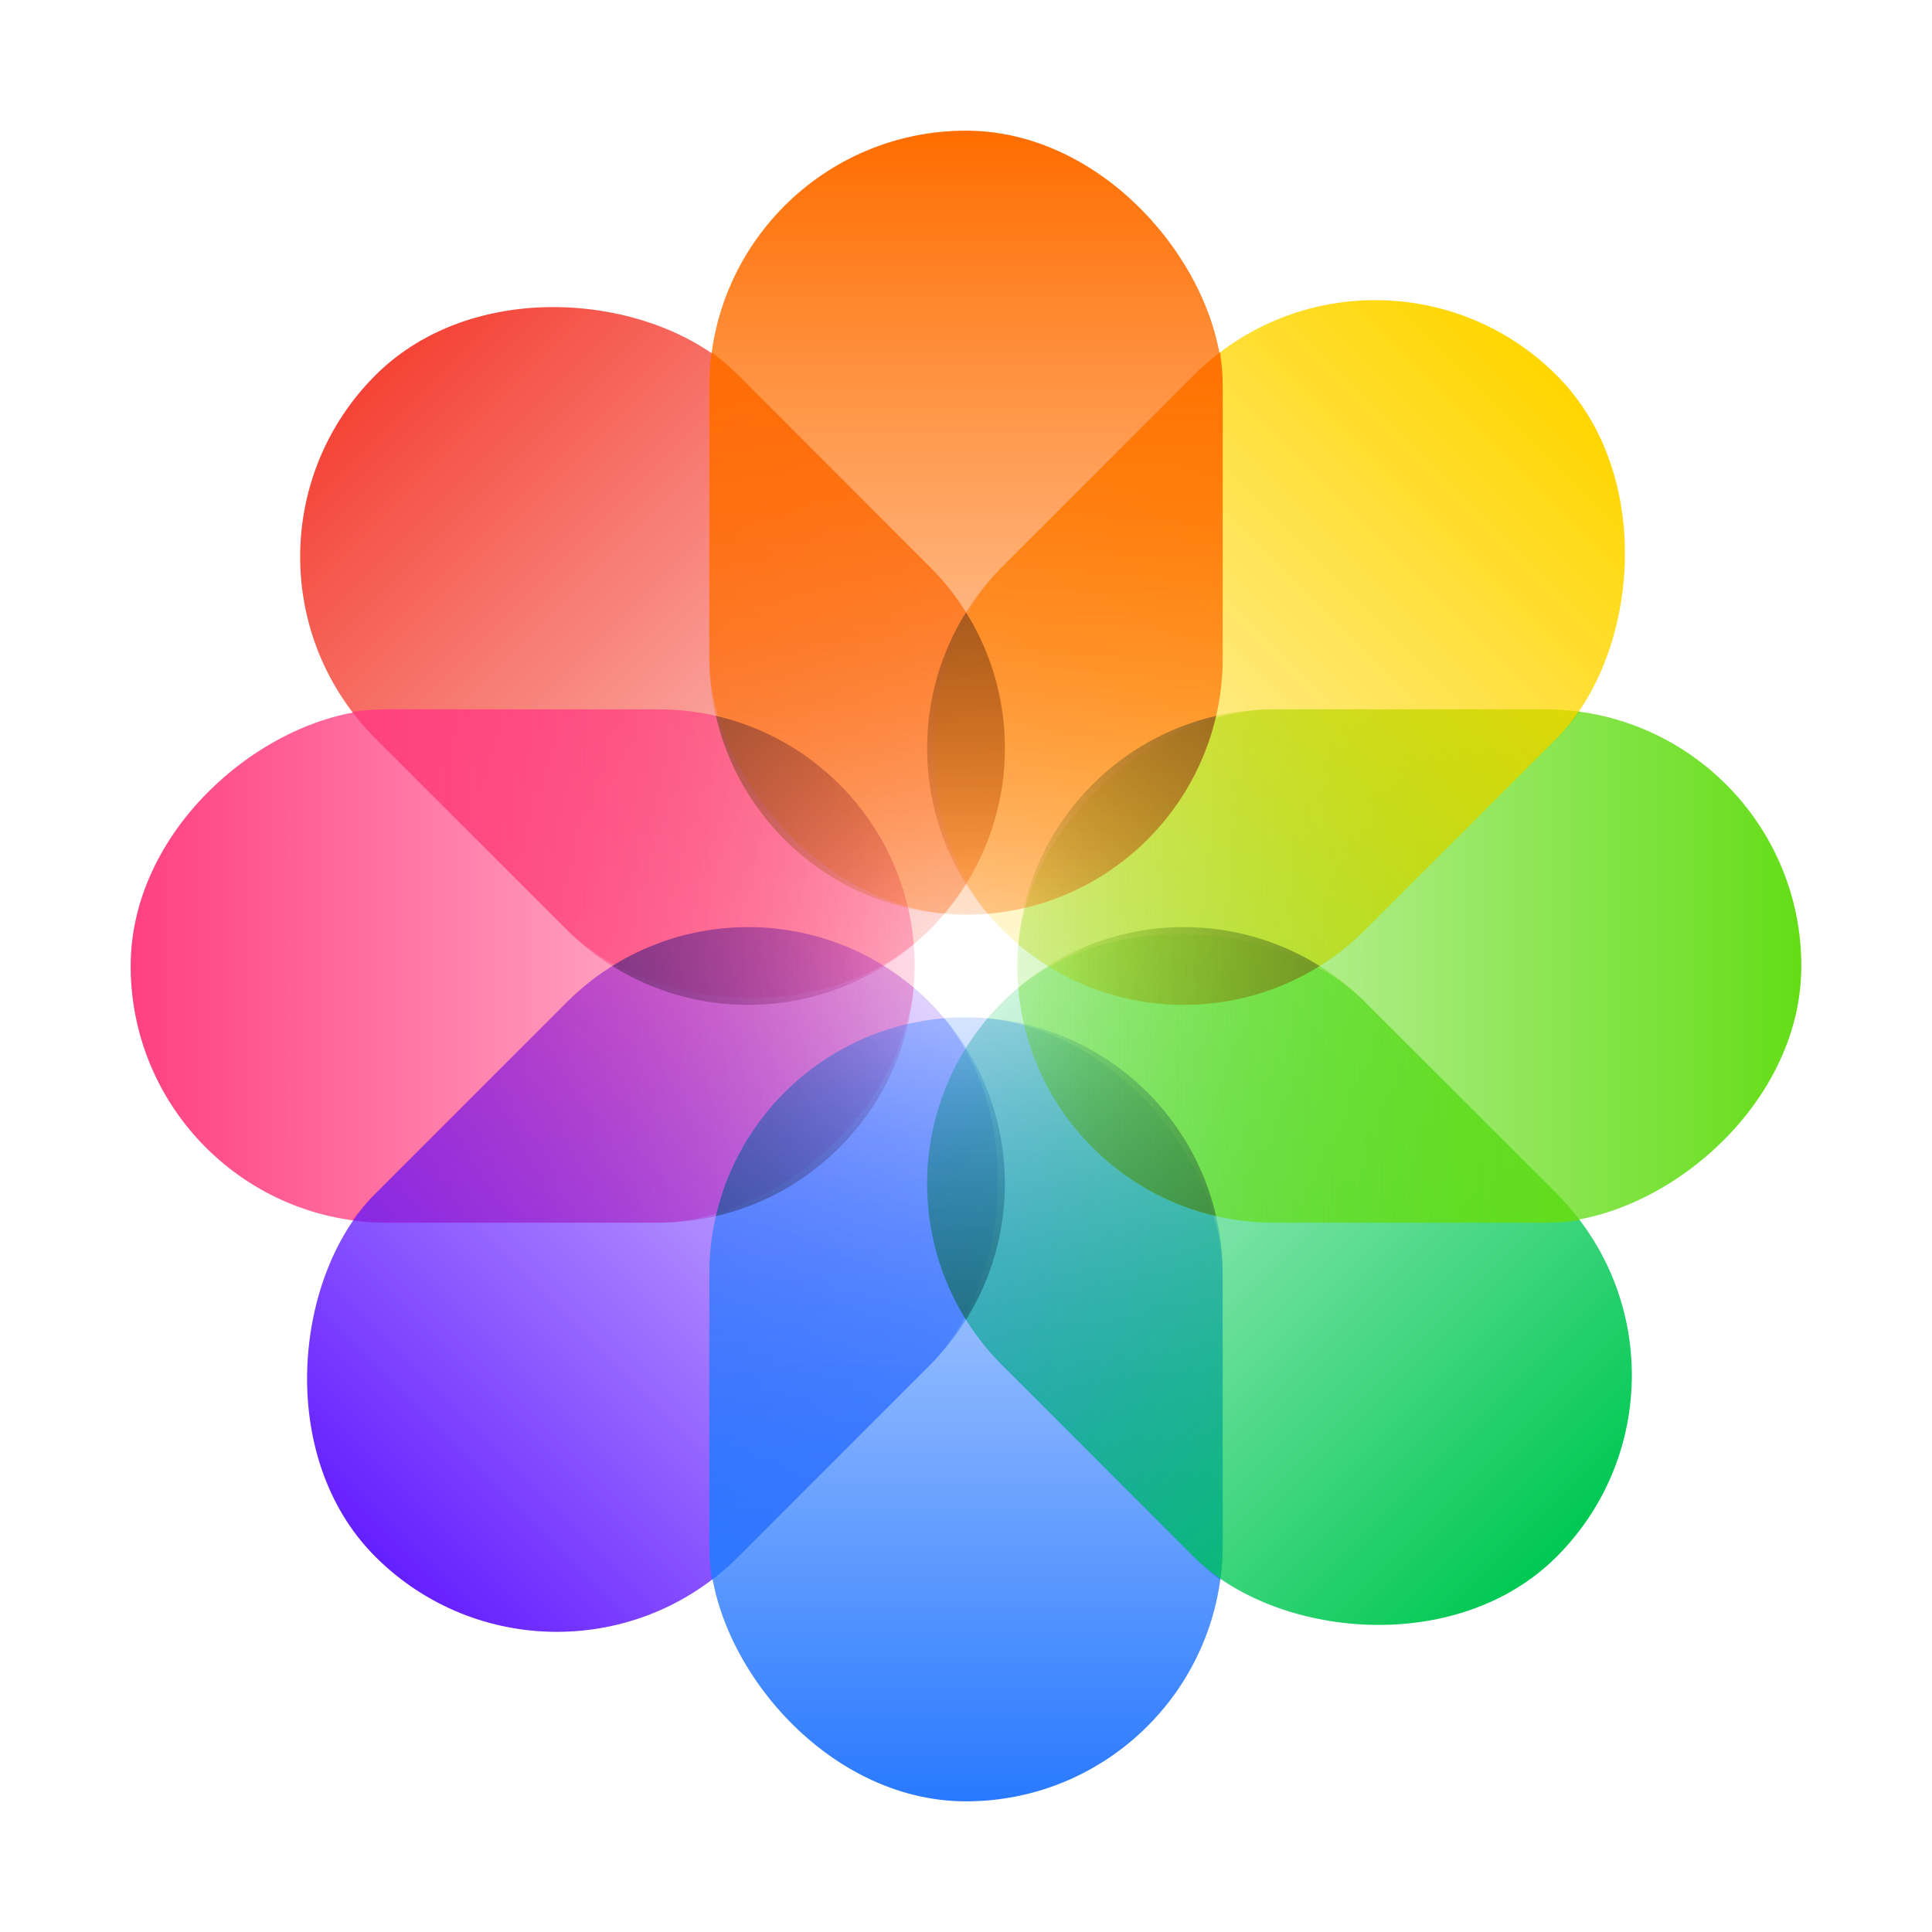 <svg xmlns="http://www.w3.org/2000/svg" fill="none" viewBox="98 98 828 828">
<g filter="url(#filter0_d_79_306)">
<rect x="98" y="98" width="828" height="828" rx="180" fill="white"/>
</g>
<rect x="574.226" y="418.662" width="220" height="336" rx="110" transform="rotate(135 574.226 418.662)" fill="url(#paint0_linear_79_306)"/>
<rect x="490" y="402" width="220" height="336" rx="110" transform="rotate(90 490 402)" fill="url(#paint1_linear_79_306)"/>
<path fill-rule="evenodd" clip-rule="evenodd" d="M489.615 521.272C484.907 577.684 437.629 622 380 622H264C258.883 622 253.846 621.651 248.914 620.974C251.923 617.008 255.237 613.2 258.856 609.581L340.881 527.556C381.63 486.807 446.397 484.712 489.615 521.272Z" fill="url(#paint2_linear_79_306)"/>
<path fill-rule="evenodd" clip-rule="evenodd" d="M489.615 502.728C446.397 539.288 381.63 537.193 340.881 496.444L258.856 414.42C255.237 410.801 251.923 406.992 248.914 403.026C253.846 402.35 258.883 402 264 402L380 402C437.629 402 484.907 446.316 489.615 502.728Z" fill="url(#paint3_linear_79_306)"/>
<rect x="336.638" y="842.926" width="220" height="336" rx="110" transform="rotate(-135 336.638 842.926)" fill="url(#paint4_linear_79_306)"/>
<rect x="402" y="534" width="220" height="336" rx="110" fill="url(#paint5_linear_79_306)"/>
<path fill-rule="evenodd" clip-rule="evenodd" d="M403.026 775.087C406.992 772.077 410.8 768.763 414.419 765.144L496.444 683.12C537.193 642.37 539.288 577.604 502.728 534.385C446.316 539.093 402 586.371 402 644V760C402 765.118 402.35 770.154 403.026 775.087Z" fill="url(#paint6_linear_79_306)"/>
<path fill-rule="evenodd" clip-rule="evenodd" d="M521.272 534.385C577.684 539.093 622 586.371 622 644V760C622 765.118 621.65 770.154 620.974 775.087C617.008 772.077 613.2 768.763 609.581 765.144L527.556 683.12C486.807 642.37 484.712 577.604 521.272 534.385Z" fill="url(#paint7_linear_79_306)"/>
<rect x="842.926" y="687.363" width="220" height="336" rx="110" transform="rotate(135 842.926 687.363)" fill="url(#paint8_linear_79_306)"/>
<rect x="870" y="402" width="220" height="336" rx="110" transform="rotate(90 870 402)" fill="url(#paint9_linear_79_306)"/>
<path fill-rule="evenodd" clip-rule="evenodd" d="M775.086 620.974C770.154 621.651 765.118 622 760 622H644C586.371 622 539.093 577.684 534.385 521.272C577.603 484.712 642.37 486.807 683.119 527.556L765.144 609.581C768.763 613.2 772.077 617.008 775.086 620.974Z" fill="url(#paint10_linear_79_306)"/>
<path fill-rule="evenodd" clip-rule="evenodd" d="M775.086 403.026C770.154 402.35 765.118 402 760 402H644C586.371 402 539.093 446.316 534.385 502.728C577.604 539.288 642.37 537.193 683.119 496.444L765.144 414.419C768.763 410.8 772.077 406.992 775.086 403.026Z" fill="url(#paint11_linear_79_306)"/>
<rect x="605.338" y="574.225" width="220" height="336" rx="110" transform="rotate(-135 605.338 574.225)" fill="url(#paint12_linear_79_306)"/>
<rect x="402" y="154" width="220" height="336" rx="110" fill="url(#paint13_linear_79_306)"/>
<path fill-rule="evenodd" clip-rule="evenodd" d="M620.974 248.913C621.65 253.846 622 258.882 622 264V380C622 437.629 577.684 484.907 521.272 489.615C484.712 446.396 486.807 381.63 527.556 340.88L609.581 258.856C613.2 255.237 617.008 251.923 620.974 248.913Z" fill="url(#paint14_linear_79_306)"/>
<path fill-rule="evenodd" clip-rule="evenodd" d="M403.026 248.914C402.35 253.846 402 258.882 402 264V380C402 437.629 446.316 484.907 502.728 489.615C539.288 446.396 537.193 381.63 496.444 340.88L414.419 258.856C410.8 255.237 406.992 251.923 403.026 248.914Z" fill="url(#paint15_linear_79_306)"/>
<path d="M487.191 487.191C446.361 477.779 414.221 445.639 404.81 404.809C445.639 414.221 477.779 446.361 487.191 487.191Z" fill="url(#paint16_linear_79_306)"/>
<path d="M360.409 512C395.936 489.784 441.388 489.784 476.915 512C441.388 534.216 395.936 534.216 360.409 512Z" fill="url(#paint17_linear_79_306)"/>
<path d="M487.191 536.809C477.779 577.639 445.639 609.779 404.81 619.191C414.221 578.361 446.361 546.221 487.191 536.809Z" fill="url(#paint18_linear_79_306)"/>
<path d="M512 663.591C489.784 628.065 489.784 582.612 512 547.085C534.216 582.612 534.216 628.065 512 663.591Z" fill="url(#paint19_linear_79_306)"/>
<path d="M619.191 619.191C578.361 609.779 546.221 577.639 536.81 536.809C577.64 546.221 609.779 578.361 619.191 619.191Z" fill="url(#paint20_linear_79_306)"/>
<path d="M547.084 512C582.61 489.784 628.063 489.784 663.589 512C628.063 534.216 582.61 534.216 547.084 512Z" fill="url(#paint21_linear_79_306)"/>
<path d="M619.191 404.809C609.779 445.639 577.639 477.779 536.81 487.191C546.221 446.361 578.361 414.221 619.191 404.809Z" fill="url(#paint22_linear_79_306)"/>
<path d="M512 476.915C489.784 441.388 489.784 395.935 512 360.409C534.216 395.935 534.216 441.388 512 476.915Z" fill="url(#paint23_linear_79_306)"/>
<defs>
<filter id="filter0_d_79_306" x="80" y="94" width="864" height="864" filterUnits="userSpaceOnUse" color-interpolation-filters="sRGB">
<feFlood flood-opacity="0" result="BackgroundImageFix"/>
<feColorMatrix in="SourceAlpha" type="matrix" values="0 0 0 0 0 0 0 0 0 0 0 0 0 0 0 0 0 0 127 0" result="hardAlpha"/>
<feOffset dy="14"/>
<feGaussianBlur stdDeviation="9"/>
<feComposite in2="hardAlpha" operator="out"/>
<feColorMatrix type="matrix" values="0 0 0 0 0 0 0 0 0 0 0 0 0 0 0 0 0 0 0.25 0"/>
<feBlend mode="normal" in2="BackgroundImageFix" result="effect1_dropShadow_79_306"/>
<feBlend mode="normal" in="SourceGraphic" in2="effect1_dropShadow_79_306" result="shape"/>
</filter>
<linearGradient id="paint0_linear_79_306" x1="684.226" y1="418.662" x2="684.226" y2="754.662" gradientUnits="userSpaceOnUse">
<stop stop-color="#F44336" stop-opacity="0.2"/>
<stop offset="1" stop-color="#F44336"/>
</linearGradient>
<linearGradient id="paint1_linear_79_306" x1="600" y1="402" x2="600" y2="738" gradientUnits="userSpaceOnUse">
<stop stop-color="#FF4081" stop-opacity="0.2"/>
<stop offset="1" stop-color="#FF4081"/>
</linearGradient>
<linearGradient id="paint2_linear_79_306" x1="490" y1="512" x2="154" y2="512" gradientUnits="userSpaceOnUse">
<stop stop-color="#FF4081" stop-opacity="0.2"/>
<stop offset="1" stop-color="#FF4081"/>
</linearGradient>
<linearGradient id="paint3_linear_79_306" x1="490" y1="512" x2="154" y2="512" gradientUnits="userSpaceOnUse">
<stop stop-color="#FF4081" stop-opacity="0.2"/>
<stop offset="1" stop-color="#FF4081"/>
</linearGradient>
<linearGradient id="paint4_linear_79_306" x1="446.638" y1="842.926" x2="446.638" y2="1178.93" gradientUnits="userSpaceOnUse">
<stop stop-color="#651FFF"/>
<stop offset="1" stop-color="#651FFF" stop-opacity="0.2"/>
</linearGradient>
<linearGradient id="paint5_linear_79_306" x1="512" y1="534" x2="512" y2="870" gradientUnits="userSpaceOnUse">
<stop stop-color="#2979FF" stop-opacity="0.2"/>
<stop offset="1" stop-color="#2979FF"/>
</linearGradient>
<linearGradient id="paint6_linear_79_306" x1="512" y1="534" x2="512" y2="870" gradientUnits="userSpaceOnUse">
<stop stop-color="#2979FF" stop-opacity="0.2"/>
<stop offset="1" stop-color="#2979FF"/>
</linearGradient>
<linearGradient id="paint7_linear_79_306" x1="512" y1="534" x2="512" y2="870" gradientUnits="userSpaceOnUse">
<stop stop-color="#2979FF" stop-opacity="0.2"/>
<stop offset="1" stop-color="#2979FF"/>
</linearGradient>
<linearGradient id="paint8_linear_79_306" x1="952.926" y1="687.363" x2="952.926" y2="1023.36" gradientUnits="userSpaceOnUse">
<stop stop-color="#00C853"/>
<stop offset="1" stop-color="#00C853" stop-opacity="0.2"/>
</linearGradient>
<linearGradient id="paint9_linear_79_306" x1="980" y1="402" x2="980" y2="738" gradientUnits="userSpaceOnUse">
<stop stop-color="#64DD17"/>
<stop offset="1" stop-color="#64DD17" stop-opacity="0.2"/>
</linearGradient>
<linearGradient id="paint10_linear_79_306" x1="870" y1="512" x2="534" y2="512" gradientUnits="userSpaceOnUse">
<stop stop-color="#64DD17"/>
<stop offset="1" stop-color="#64DD17" stop-opacity="0.2"/>
</linearGradient>
<linearGradient id="paint11_linear_79_306" x1="870" y1="512" x2="534" y2="512" gradientUnits="userSpaceOnUse">
<stop stop-color="#64DD17"/>
<stop offset="1" stop-color="#64DD17" stop-opacity="0.2"/>
</linearGradient>
<linearGradient id="paint12_linear_79_306" x1="715.338" y1="574.225" x2="715.338" y2="910.225" gradientUnits="userSpaceOnUse">
<stop stop-color="#FFD600" stop-opacity="0.2"/>
<stop offset="1" stop-color="#FFD600"/>
</linearGradient>
<linearGradient id="paint13_linear_79_306" x1="512" y1="154" x2="512" y2="490" gradientUnits="userSpaceOnUse">
<stop stop-color="#FF6D00"/>
<stop offset="1" stop-color="#FF6D00" stop-opacity="0.2"/>
</linearGradient>
<linearGradient id="paint14_linear_79_306" x1="512" y1="154" x2="512" y2="490" gradientUnits="userSpaceOnUse">
<stop stop-color="#FF6D00"/>
<stop offset="1" stop-color="#FF6D00" stop-opacity="0.2"/>
</linearGradient>
<linearGradient id="paint15_linear_79_306" x1="512" y1="154" x2="512" y2="490" gradientUnits="userSpaceOnUse">
<stop stop-color="#FF6D00"/>
<stop offset="1" stop-color="#FF6D00" stop-opacity="0.2"/>
</linearGradient>
<linearGradient id="paint16_linear_79_306" x1="404" y1="404" x2="488" y2="488" gradientUnits="userSpaceOnUse">
<stop stop-color="#263238" stop-opacity="0.4"/>
<stop offset="1" stop-color="#263238" stop-opacity="0"/>
</linearGradient>
<linearGradient id="paint17_linear_79_306" x1="360" y1="512" x2="477" y2="512" gradientUnits="userSpaceOnUse">
<stop stop-color="#263238" stop-opacity="0.4"/>
<stop offset="1" stop-color="#263238" stop-opacity="0"/>
</linearGradient>
<linearGradient id="paint18_linear_79_306" x1="404" y1="620" x2="488" y2="536" gradientUnits="userSpaceOnUse">
<stop stop-color="#263238" stop-opacity="0.4"/>
<stop offset="1" stop-color="#263238" stop-opacity="0"/>
</linearGradient>
<linearGradient id="paint19_linear_79_306" x1="512" y1="664" x2="512" y2="547" gradientUnits="userSpaceOnUse">
<stop stop-color="#263238" stop-opacity="0.4"/>
<stop offset="1" stop-color="#263238" stop-opacity="0"/>
</linearGradient>
<linearGradient id="paint20_linear_79_306" x1="620" y1="620" x2="536" y2="536" gradientUnits="userSpaceOnUse">
<stop stop-color="#263238" stop-opacity="0.4"/>
<stop offset="1" stop-color="#263238" stop-opacity="0"/>
</linearGradient>
<linearGradient id="paint21_linear_79_306" x1="664" y1="512" x2="547" y2="512" gradientUnits="userSpaceOnUse">
<stop stop-color="#263238" stop-opacity="0.4"/>
<stop offset="1" stop-color="#263238" stop-opacity="0"/>
</linearGradient>
<linearGradient id="paint22_linear_79_306" x1="620" y1="404" x2="536" y2="488" gradientUnits="userSpaceOnUse">
<stop stop-color="#263238" stop-opacity="0.4"/>
<stop offset="1" stop-color="#263238" stop-opacity="0"/>
</linearGradient>
<linearGradient id="paint23_linear_79_306" x1="512" y1="360" x2="512" y2="477" gradientUnits="userSpaceOnUse">
<stop stop-color="#263238" stop-opacity="0.4"/>
<stop offset="1" stop-color="#263238" stop-opacity="0"/>
</linearGradient>
</defs>
</svg>